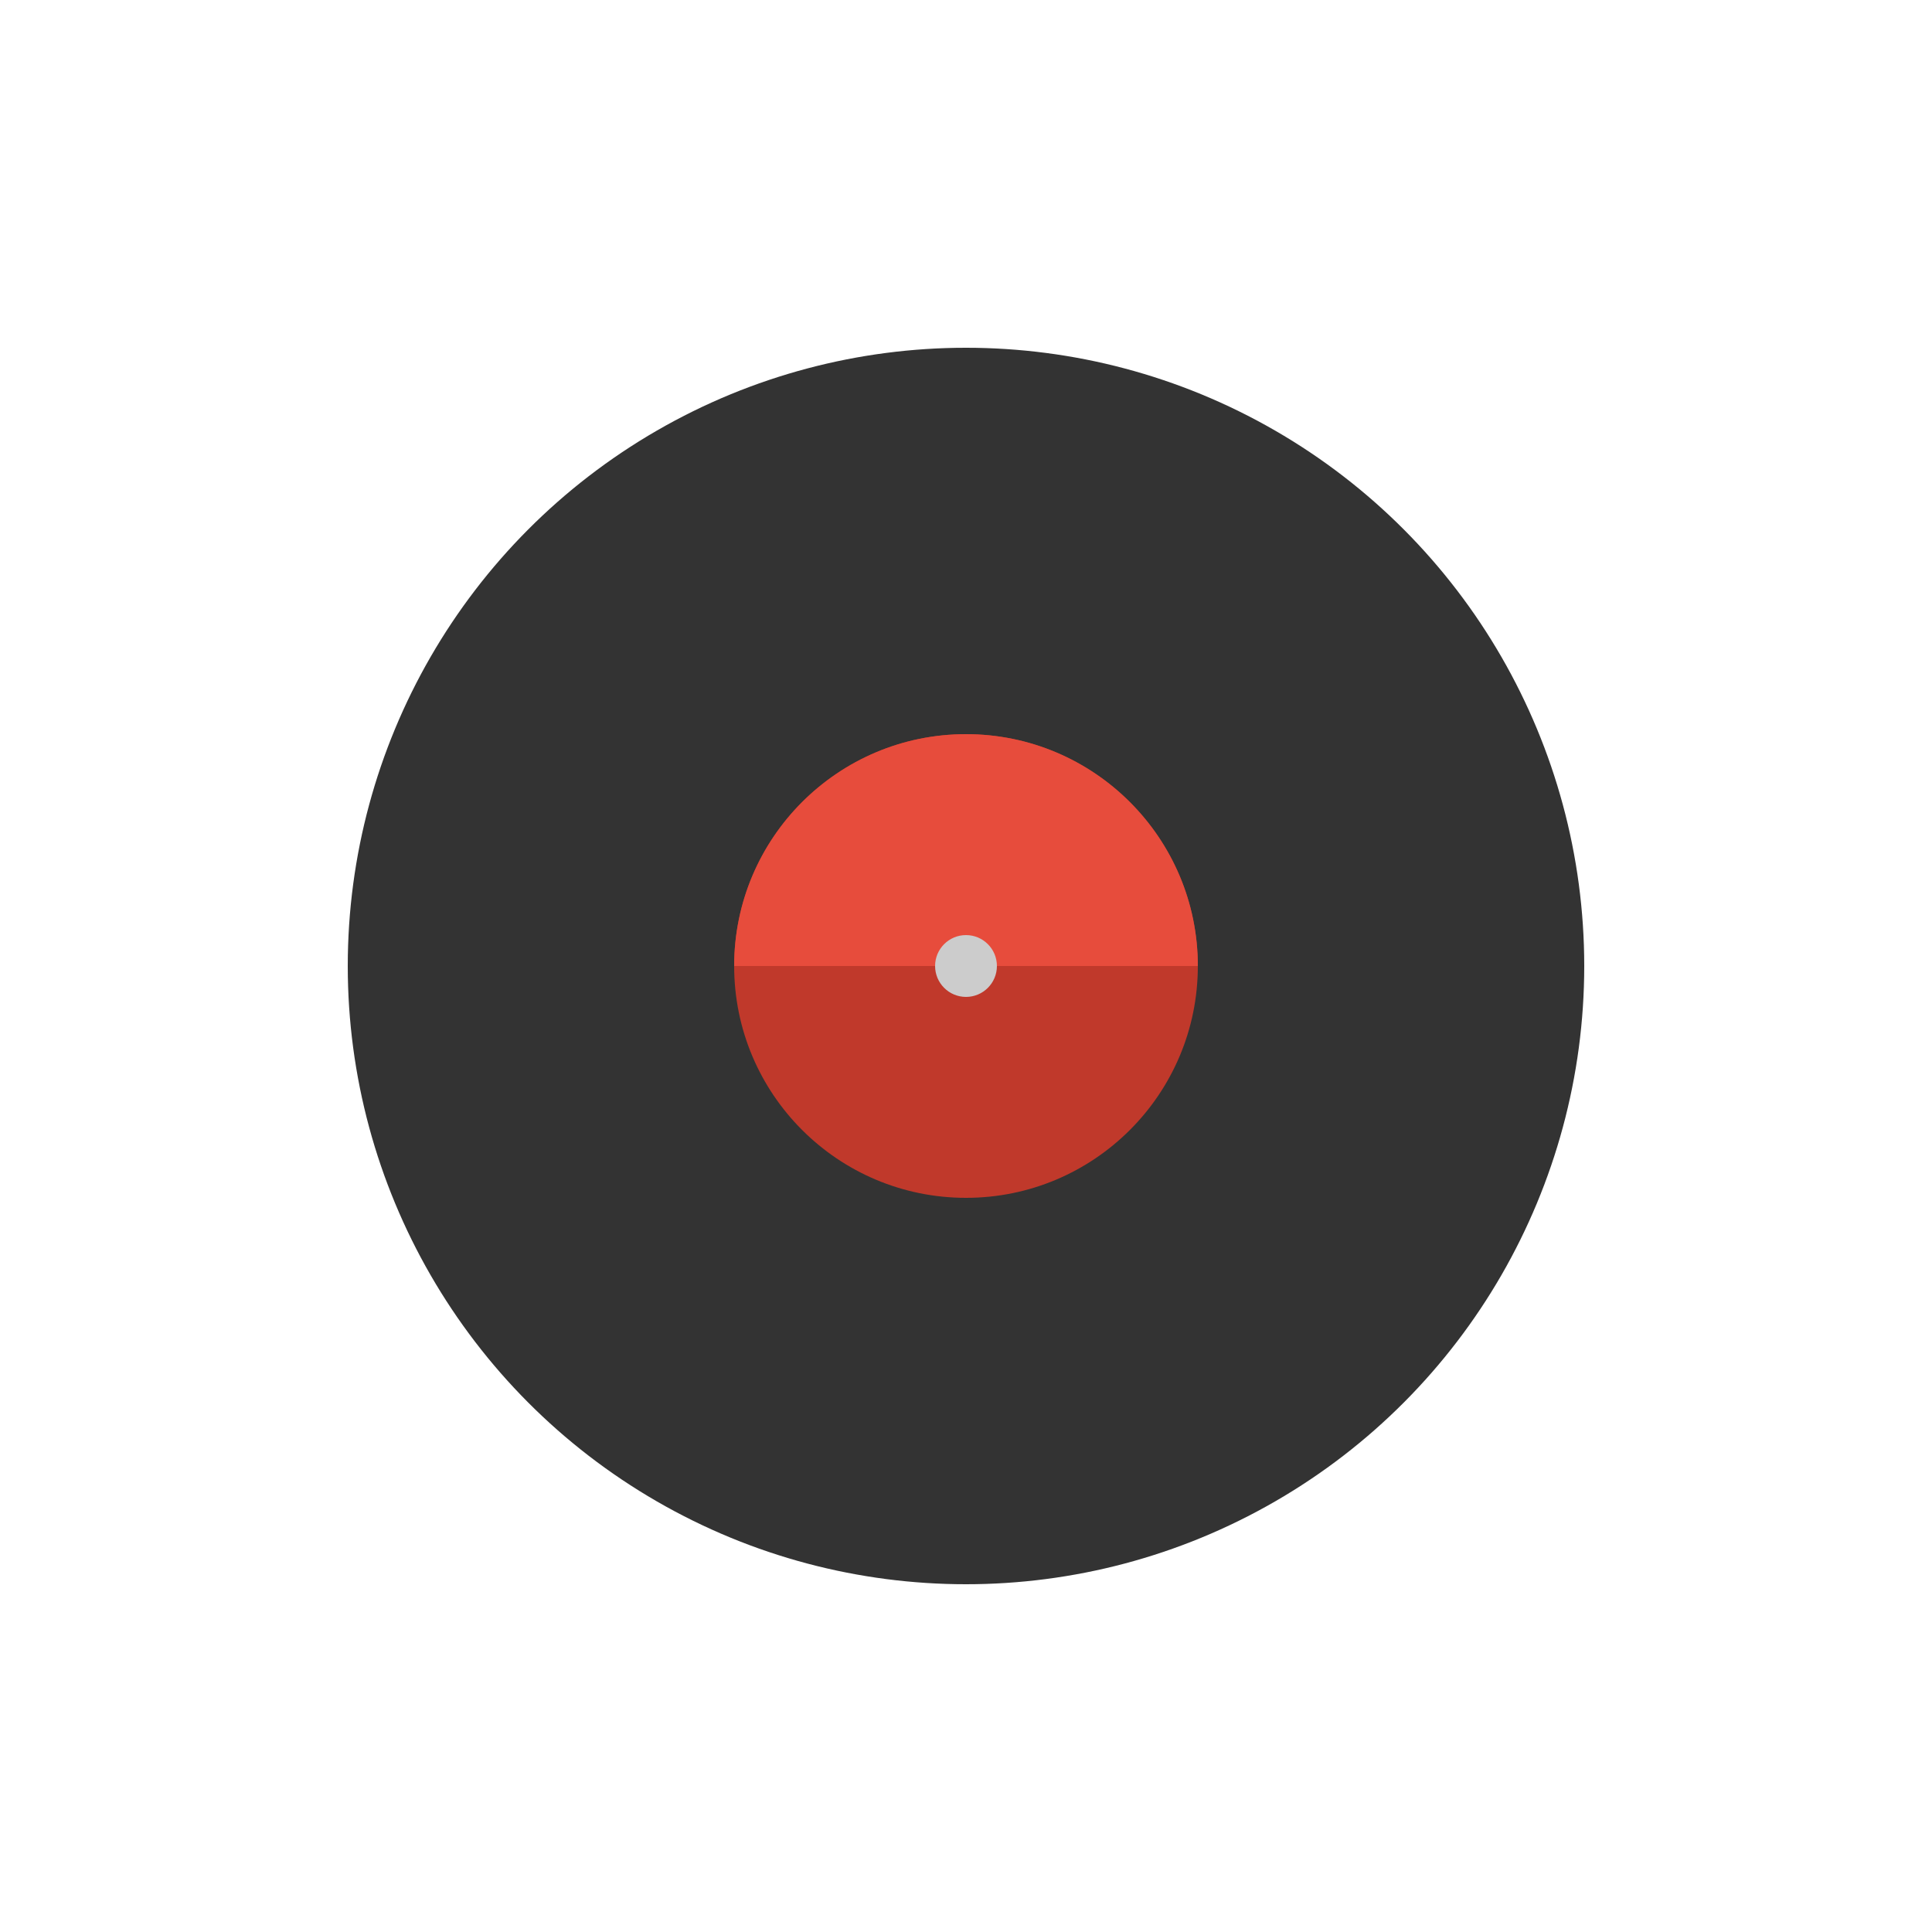 <svg width="100%" height="100%" viewBox="0 0 250 250" version="1.1" xmlns="http://www.w3.org/2000/svg" xmlns:xlink="http://www.w3.org/1999/xlink" xml:space="preserve" style="fill-rule:evenodd;clip-rule:evenodd;stroke-linejoin:round;stroke-miterlimit:1.414;"><g id="record.-player.-record"><circle cx="125" cy="125" r="80" style="fill:#333;"/><circle cx="125" cy="125" r="30" style="fill:#c0392b;"/><path d="M95,125c0,-16.557 13.443,-30 30,-30c16.557,0 30,13.443 30,30l-60,0Z" style="fill:#e74c3c;"/><circle cx="125" cy="125" r="4" style="fill:#ccc;"/></g></svg>